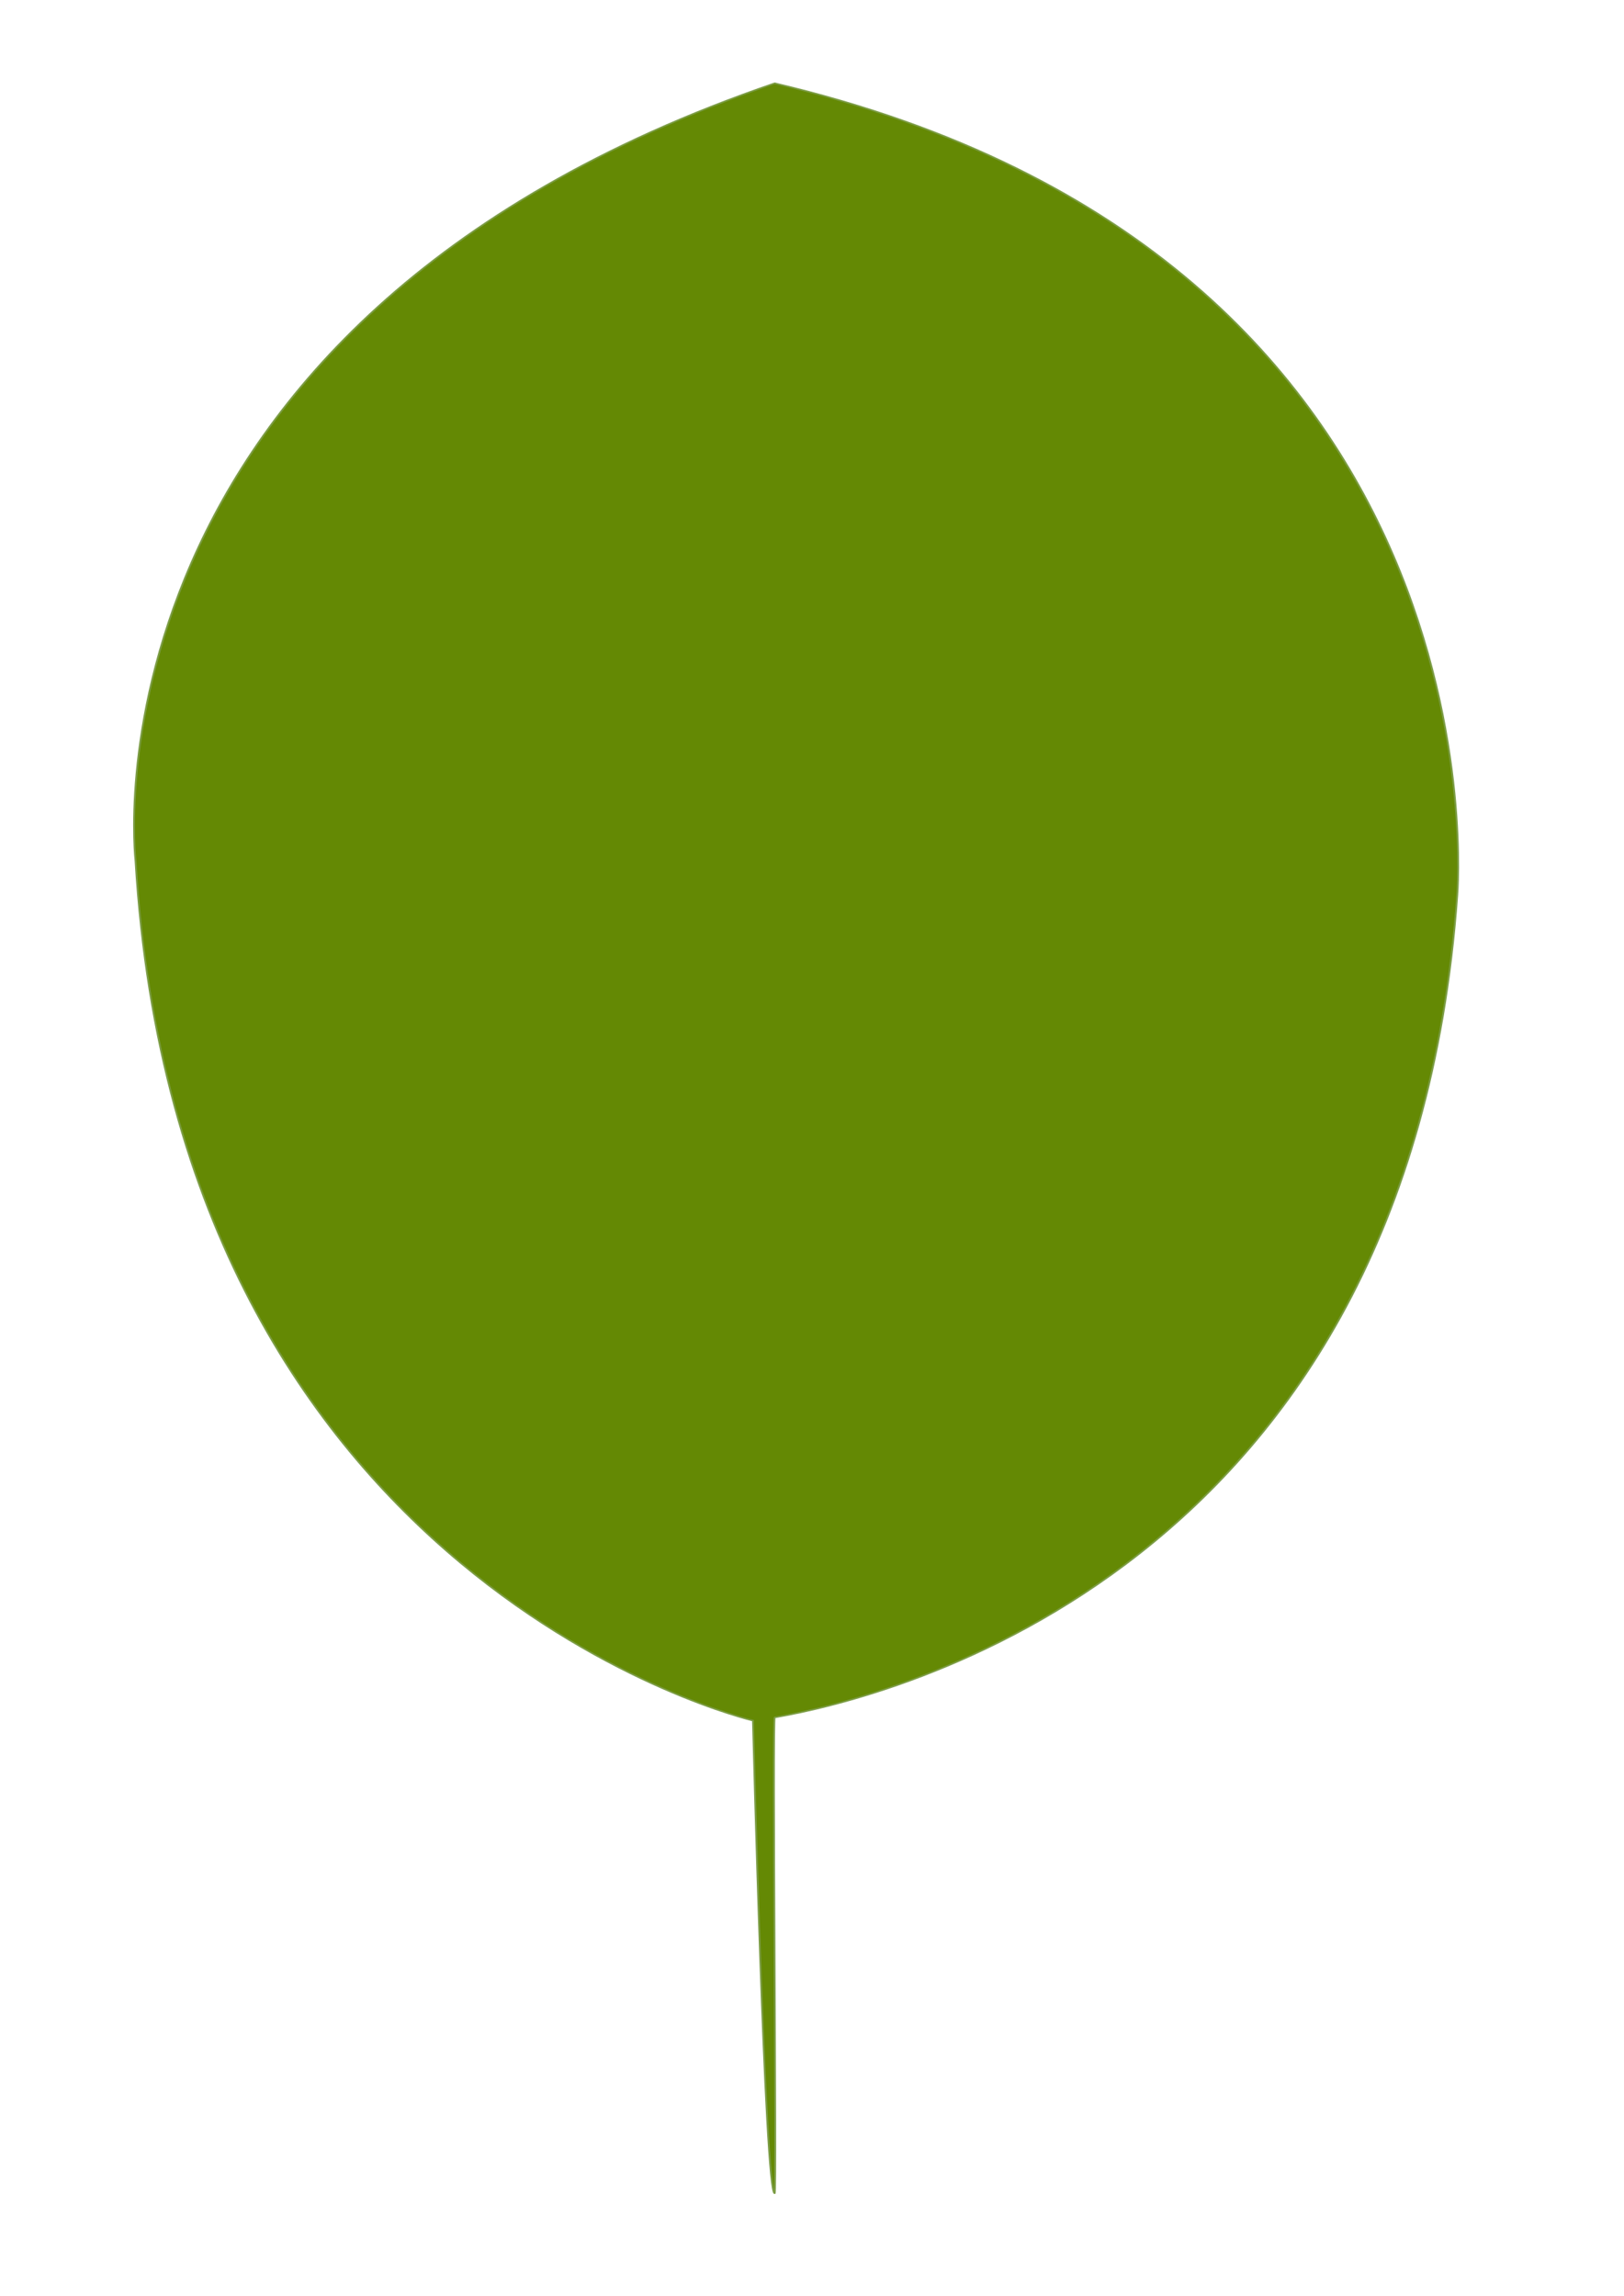 <?xml version="1.0" encoding="UTF-8" standalone="no"?>
<!DOCTYPE svg PUBLIC "-//W3C//DTD SVG 1.1//EN" "http://www.w3.org/Graphics/SVG/1.1/DTD/svg11.dtd">
<svg width="100%" height="100%" viewBox="0 0 9934 14044" version="1.1" xmlns="http://www.w3.org/2000/svg" xmlns:xlink="http://www.w3.org/1999/xlink" xml:space="preserve" xmlns:serif="http://www.serif.com/" style="fill-rule:evenodd;clip-rule:evenodd;">
    <g id="g2202" transform="matrix(55.824,0,0,46.936,-4184.09,-23251.2)">
        <path id="path1588" d="M159.838,506.231C82.853,537.608 89.803,607.549 89.803,607.549C94.561,702.111 157.459,719.589 157.459,719.589C157.459,719.589 158.777,781.38 159.838,781.18C160.063,781.138 159.571,719.231 159.838,719.176C172.263,716.642 229.328,700.239 234.626,612.073C234.626,612.073 240.758,528.879 159.838,506.231Z" style="fill:rgb(100,137,4);fill-rule:nonzero;stroke:rgb(123,156,68);stroke-width:0.2px;"/>
    </g>
</svg>
